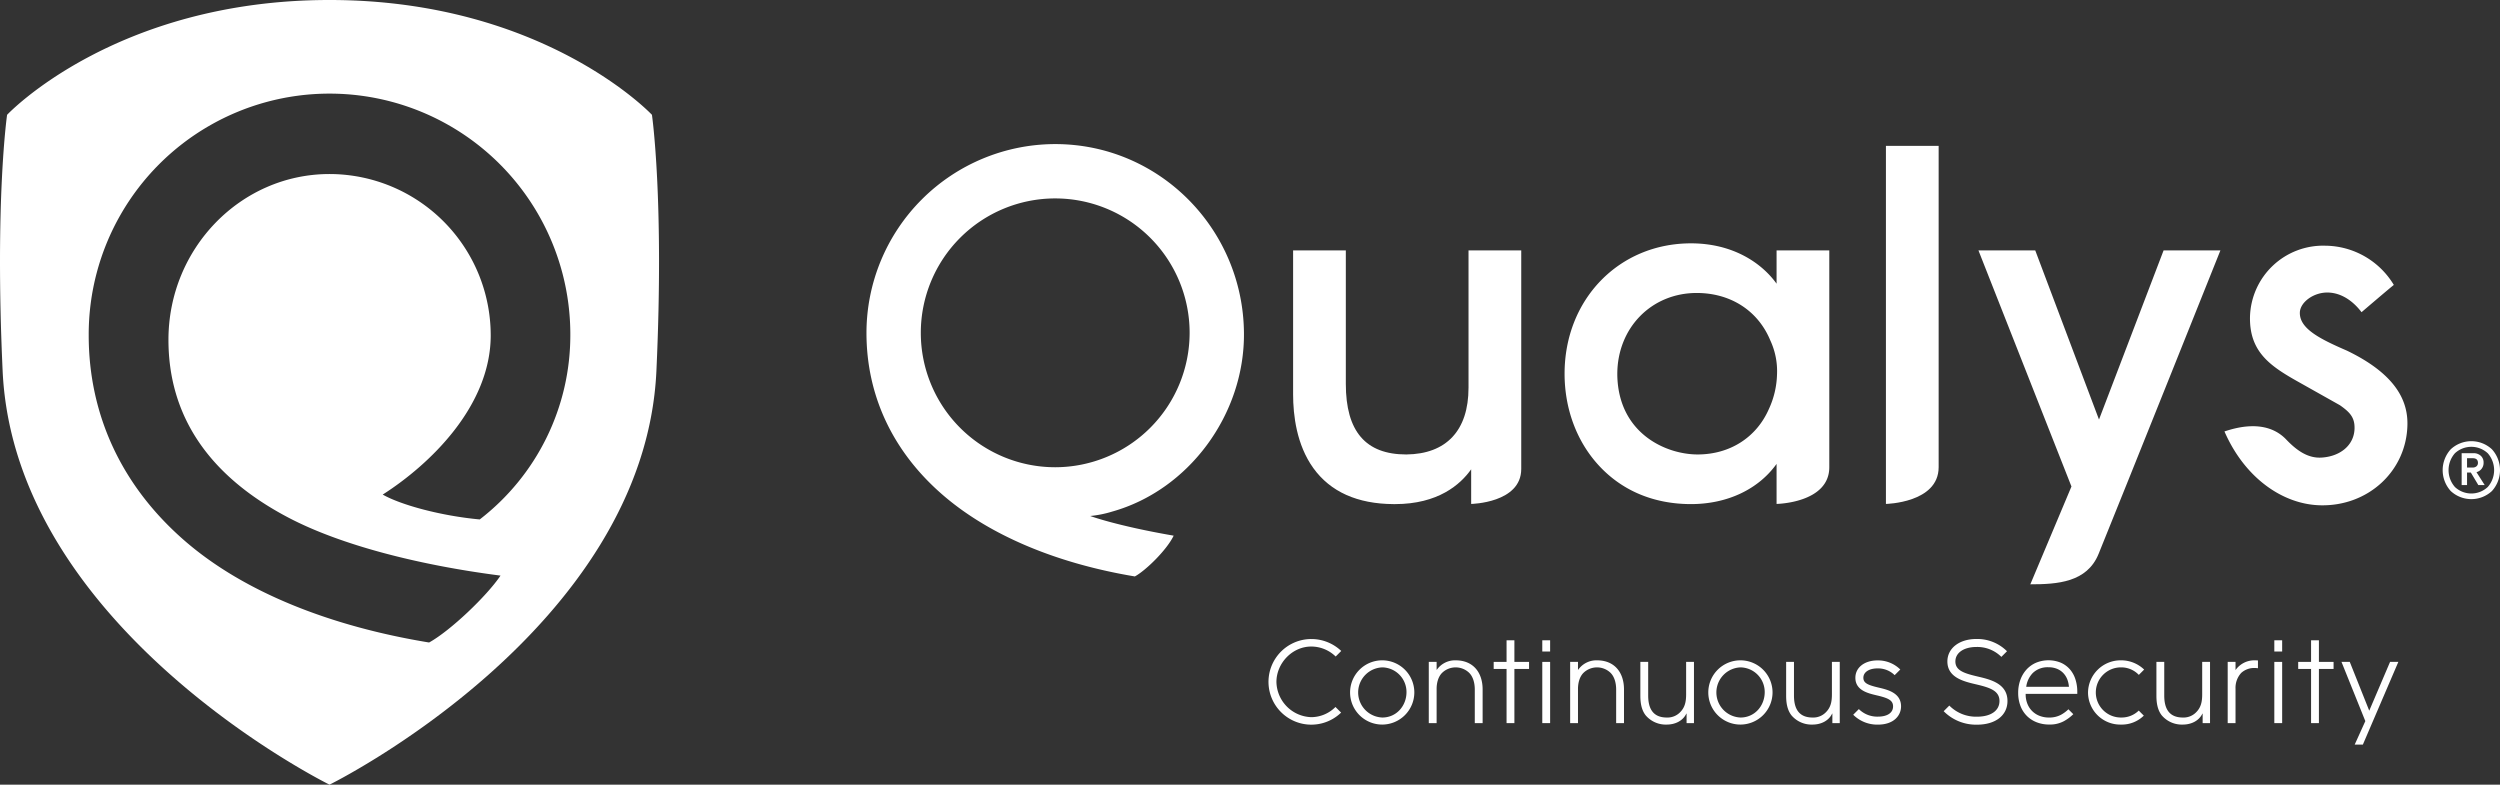 <svg id="RGB_Full_Color_Logos" data-name="RGB Full Color Logos" xmlns="http://www.w3.org/2000/svg" viewBox="0 0 933.884 293.111"><rect x="0" y="0" width="933.884" height="293.111" fill="#333333" stroke="none"/><title>qualys-white-horizontal</title><path d="M1472.062,1200.448a70.586,70.586,0,0,0-70.506,70.506c0,23.533,9.89,44.502,28.6,60.641,17.523,15.113,42.65,25.532,71.66,30.36,4.149-2.279,11.994-9.969,14.492-15.236-21.375-3.688-31.178-7.346-31.178-7.346a40.676,40.676,0,0,0,8.23-1.652c28.556-8.009,49.489-36.214,49.208-66.766C1542.211,1232.078,1510.94,1200.448,1472.062,1200.448Zm0,120.714a50.208,50.208,0,1,1,50.209-50.208A50.265,50.265,0,0,1,1472.062,1321.162Z" transform="translate(-1077.884 -1146.624)" fill="#fff"/><path d="M1993.372,1314.452a11.292,11.292,0,0,1,15.377,0,11.588,11.588,0,0,1,0,15.604,11.301,11.301,0,0,1-15.377,0A11.588,11.588,0,0,1,1993.372,1314.452Zm1.556,14.095a8.969,8.969,0,0,0,12.264,0,9.539,9.539,0,0,0,0-12.609,9.025,9.025,0,0,0-12.264,0A9.544,9.544,0,0,0,1994.928,1328.546Zm10.708-9.106a3.558,3.558,0,0,1-2.654,3.568l3.066,4.806h-2.381l-2.791-4.668h-1.418v4.668h-2.014v-11.901h4.393a3.924,3.924,0,0,1,2.747.963A3.303,3.303,0,0,1,2005.636,1319.44Zm-6.178-1.65v3.479h2.106a2.06,2.06,0,0,0,1.44-.481,1.622,1.622,0,0,0,.526-1.258q0-1.738-1.966-1.74h-2.106Z" transform="translate(-1077.884 -1146.624)" fill="#fff"/><path d="M1861.971,1303.348l-23.814-63.188h-21.219l34.746,88.199s-15.371,36.538-15.365,36.536c10.113,0,21.175-.714,25.504-11.37,10.152-24.993,45.505-113.365,45.505-113.365h-21.225Z" transform="translate(-1077.884 -1146.624)" fill="#fff"/><path d="M1782.378,1334.869s19.695-.365,19.695-13.729V1201.107h-19.695v133.762Z" transform="translate(-1077.884 -1146.624)" fill="#fff"/><path d="M1741.53,1252.6c-5.484-7.649-16.197-15.073-31.971-15.073-26.92,0-47.221,20.937-47.221,48.701,0,12.977,4.438,25.036,12.494,33.955,8.715,9.649,20.724,14.748,34.727,14.748,13.567,0,25.184-5.534,31.971-15.014v14.951s19.695-.312,19.695-13.719v-80.99H1741.53V1252.6Zm-29.502,63.789c-11.908,0-29.72-7.947-29.995-29.839v-0.157c0-17.288,12.754-30.325,29.666-30.325,12.633,0,22.898,6.596,27.487,17.711a27.268,27.268,0,0,1,2.509,12.733,32.62,32.62,0,0,1-3.023,12.869C1734.036,1310.03,1724.075,1316.389,1712.029,1316.389Z" transform="translate(-1077.884 -1146.624)" fill="#fff"/><path d="M1626.452,1291.498c0,15.904-8.26,24.745-23.244,24.891-15.198,0-22.587-8.627-22.587-26.373v-49.855h-19.694v53.806c0,7.766,1.309,18.842,7.548,27.506,6.375,8.854,16.451,13.382,29.945,13.459,0.185,0.002.37,0.003,0.553,0.003,16.138,0,24.448-7.315,28.468-13v12.934s18.707-.319,18.707-13.062v-81.647h-19.695v51.337Z" transform="translate(-1077.884 -1146.624)" fill="#fff"/><path d="M1954.546,1277.589c-10.235-4.425-17.675-8.25-17.545-14.185,0.086-3.927,5.259-7.687,10.637-7.502,5.756,0.199,10.023,4.168,12.405,7.344,0,0,10.76-9.197,12.062-10.183a30.164,30.164,0,0,0-25.661-14.657,27.317,27.317,0,0,0-28.064,26.482c-0.285,12.937,7.292,18.276,17.23,23.913l16.357,9.196c3.773,2.639,5.554,4.609,5.464,8.669-0.14,6.362-5.461,10.486-12.352,10.893-5.069.299-9.232-2.631-13.176-6.759-7.676-8.034-19.46-4.172-23.065-3.01,7.497,17.24,21.68,27.279,35.849,27.591,17.844,0.393,32.118-12.777,32.497-29.983C1977.366,1297.115,1973.735,1286.828,1954.546,1277.589Z" transform="translate(-1077.884 -1146.624)" fill="#fff"/><path d="M1321.419,1189.512s-40.304-42.888-120.461-42.888-120.425,42.888-120.425,42.888-4.608,31.746-1.667,95.667c4.443,96.56,122.1,154.561,122.109,154.556s117.668-57.996,122.111-154.556C1326.028,1221.257,1321.419,1189.512,1321.419,1189.512ZM1257.09,1340.663c-14.396-1.32-29.433-5.402-36.245-9.289,17.561-11.207,40.348-33.015,40.348-59.523a60.285,60.285,0,0,0-60.217-60.217c-33.176,0-60.167,27.776-60.167,61.919,0,28.48,15.088,50.836,44.843,66.444,19.471,10.214,48.514,17.698,79.203,21.645-5.105,7.603-18.721,20.591-26.681,24.99-36.745-6.025-69.019-18.751-91.081-37.816-23.599-20.394-36.072-47.007-36.072-76.964a89.957,89.957,0,1,1,179.913,0A86.906,86.906,0,0,1,1257.09,1340.663Z" transform="translate(-1077.884 -1146.624)" fill="#fff"/><path d="M1594.212,1417.291a12,12,0,1,1,12-11.999A12.03,12.03,0,0,1,1594.212,1417.291Zm0.042-21.365a9.372,9.372,0,0,0,0,18.731c5.268,0,9.031-4.348,9.031-9.491A9.2,9.2,0,0,0,1594.254,1395.926Z" transform="translate(-1077.884 -1146.624)" fill="#fff"/><path d="M1628.795,1416.748v-12.585c0-2.174-.543-4.724-2.173-6.271a7.281,7.281,0,0,0-9.951,0c-1.589,1.506-2.133,3.972-2.133,6.062v12.794h-2.927v-22.871h2.927v2.928h0.084a8.293,8.293,0,0,1,7.025-3.513c6.564,0,10.077,4.558,10.077,10.871v12.585h-2.928Z" transform="translate(-1077.884 -1146.624)" fill="#fff"/><path d="M1643.592,1396.511v20.237h-2.927v-20.237h-4.809v-2.634h4.809v-8.07h2.927v8.07h5.477v2.634h-5.477Z" transform="translate(-1077.884 -1146.624)" fill="#fff"/><path d="M1654.012,1390.002v-4.195h2.927v4.195h-2.927Zm0,26.746v-22.871h2.927v22.871h-2.927Z" transform="translate(-1077.884 -1146.624)" fill="#fff"/><path d="M1681.605,1416.748v-12.585c0-2.174-.543-4.724-2.173-6.271a7.281,7.281,0,0,0-9.951,0c-1.589,1.506-2.133,3.972-2.133,6.062v12.794h-2.927v-22.871h2.927v2.928h0.084a8.293,8.293,0,0,1,7.025-3.513c6.564,0,10.077,4.558,10.077,10.871v12.585h-2.928Z" transform="translate(-1077.884 -1146.624)" fill="#fff"/><path d="M1707.911,1416.748v-3.554h-0.084c-1.337,2.801-4.306,4.097-7.316,4.097a9.849,9.849,0,0,1-7.861-3.428c-1.631-2.049-2.007-4.809-2.007-7.359v-12.627h2.927v12.585c0,4.725,1.715,8.195,6.941,8.195a6.545,6.545,0,0,0,4.849-1.839c2.007-1.924,2.383-4.181,2.383-6.857v-12.084h2.927v22.871h-2.76Z" transform="translate(-1077.884 -1146.624)" fill="#fff"/><path d="M1728.025,1417.291a12,12,0,1,1,12-11.999A12.03,12.03,0,0,1,1728.025,1417.291Zm0.042-21.365a9.372,9.372,0,0,0,0,18.731c5.268,0,9.032-4.348,9.032-9.491A9.201,9.201,0,0,0,1728.067,1395.926Z" transform="translate(-1077.884 -1146.624)" fill="#fff"/><path d="M1762.371,1416.748v-3.554h-0.084c-1.337,2.801-4.306,4.097-7.316,4.097a9.849,9.849,0,0,1-7.861-3.428c-1.631-2.049-2.007-4.809-2.007-7.359v-12.627h2.927v12.585c0,4.725,1.715,8.195,6.941,8.195a6.545,6.545,0,0,0,4.849-1.839c2.007-1.924,2.383-4.181,2.383-6.857v-12.084h2.927v22.871h-2.76Z" transform="translate(-1077.884 -1146.624)" fill="#fff"/><path d="M1900.688,1416.748v-3.554h-0.084c-1.337,2.801-4.306,4.097-7.316,4.097a9.849,9.849,0,0,1-7.861-3.428c-1.631-2.049-2.007-4.809-2.007-7.359v-12.627h2.927v12.585c0,4.725,1.715,8.195,6.941,8.195a6.545,6.545,0,0,0,4.849-1.839c2.007-1.924,2.383-4.181,2.383-6.857v-12.084h2.927v22.871h-2.76Z" transform="translate(-1077.884 -1146.624)" fill="#fff"/><path d="M1927.465,1390.002v-4.195h2.927v4.195h-2.927Zm0,26.746v-22.871h2.927v22.871h-2.927Z" transform="translate(-1077.884 -1146.624)" fill="#fff"/><path d="M1944.121,1396.511v20.237h-2.927v-20.237h-4.809v-2.634h4.809v-8.07h2.927v8.07h5.477v2.634h-5.477Z" transform="translate(-1077.884 -1146.624)" fill="#fff"/><path d="M1960.54,1424.775h-3.052l3.973-8.78-8.906-22.119h3.094l7.275,18.23,7.777-18.23h3.094Z" transform="translate(-1077.884 -1146.624)" fill="#fff"/><path d="M1850.543,1411.575a12.38,12.38,0,0,1-2.772,2.058,9.192,9.192,0,0,1-4.49,1.031,9.627,9.627,0,0,1-3.344-.572,7.89,7.89,0,0,1-4.604-4.306,9.337,9.337,0,0,1-.756-3.642l-0.005-.321h19.29v-0.824a15.073,15.073,0,0,0-.664-4.512,10.634,10.634,0,0,0-2.015-3.734,9.623,9.623,0,0,0-3.391-2.542,12.205,12.205,0,0,0-9.39,0,10.542,10.542,0,0,0-3.549,2.565,11.504,11.504,0,0,0-2.268,3.848,13.995,13.995,0,0,0-.802,4.787,13.546,13.546,0,0,0,.848,4.902,10.596,10.596,0,0,0,2.382,3.734,10.722,10.722,0,0,0,3.664,2.381,12.716,12.716,0,0,0,4.741.848,10.947,10.947,0,0,0,5.36-1.214,15.552,15.552,0,0,0,3.594-2.657Zm-13.285-13.562a7.893,7.893,0,0,1,5.84-2.13,8.175,8.175,0,0,1,3.23.595,6.854,6.854,0,0,1,2.359,1.626,7.279,7.279,0,0,1,1.489,2.428,10.058,10.058,0,0,1,.569,2.655H1834.79A9.022,9.022,0,0,1,1837.257,1398.013Z" transform="translate(-1077.884 -1146.624)" fill="#fff"/><path d="M1779.698,1403.488c-4.052-.952-5.746-1.673-5.746-3.68,0-2.093,2.116-3.498,5.265-3.498a8.807,8.807,0,0,1,6.421,2.521l2.108-2.108a11.802,11.802,0,0,0-8.53-3.399c-4.858,0-8.251,2.666-8.251,6.484,0,4.698,4.653,5.789,8.05,6.586,4.169,0.98,6.029,1.805,6.029,4.103,0,2.397-2.117,3.828-5.664,3.828a9.744,9.744,0,0,1-7.117-2.815l-2.108,2.108a12.742,12.742,0,0,0,9.225,3.693c5.975,0,8.65-3.422,8.65-6.814C1788.031,1405.446,1783.016,1404.268,1779.698,1403.488Z" transform="translate(-1077.884 -1146.624)" fill="#fff"/><path d="M1576.751,1410.714a12.829,12.829,0,0,1-9.007,3.809,13.443,13.443,0,0,1-13.045-13.129c0-7.024,5.895-13.254,13.003-13.254a13.068,13.068,0,0,1,9.127,3.731l2.079-2.079a16.23,16.23,0,0,0-11.164-4.454,15.993,15.993,0,1,0,11.113,27.48Z" transform="translate(-1077.884 -1146.624)" fill="#fff"/><path d="M1876.822,1412.063a9.148,9.148,0,0,1-6.575,2.593,9.366,9.366,0,1,1,0-18.731,9.047,9.047,0,0,1,6.602,2.805l1.987-1.987a12.368,12.368,0,0,0-8.672-3.452,12.18,12.18,0,0,0-12.292,12.042,12.03,12.03,0,0,0,12.292,11.957,11.722,11.722,0,0,0,8.548-3.339Z" transform="translate(-1077.884 -1146.624)" fill="#fff"/><path d="M1816.707,1399.352c-5.063-1.189-8.383-2.223-8.383-5.641,0-3.233,3.153-5.405,7.847-5.405a12.726,12.726,0,0,1,9.326,3.699l2.108-2.108a15.725,15.725,0,0,0-11.434-4.577c-6.378,0-10.833,3.451-10.833,8.391,0,6.041,6.176,7.49,10.686,8.548,5.136,1.206,8.772,2.359,8.772,6.226,0,3.615-3.218,5.861-8.398,5.861a14.007,14.007,0,0,1-10.341-4.157l-2.108,2.108a17.012,17.012,0,0,0,12.449,5.034c6.916,0,11.384-3.473,11.384-8.847C1827.783,1401.952,1821.382,1400.449,1816.707,1399.352Z" transform="translate(-1077.884 -1146.624)" fill="#fff"/><path d="M1912.973,1393.877h-2.927v22.871h2.927v-12.794a8.223,8.223,0,0,1,2.132-5.968,7.191,7.191,0,0,1,4.976-1.834,9.091,9.091,0,0,1,1.271.097v-2.907c-0.367-.031-0.883-0.05-1.271-0.05a8.556,8.556,0,0,0-7.106,3.644Z" transform="translate(-1077.884 -1146.624)" fill="#fff"/></svg>